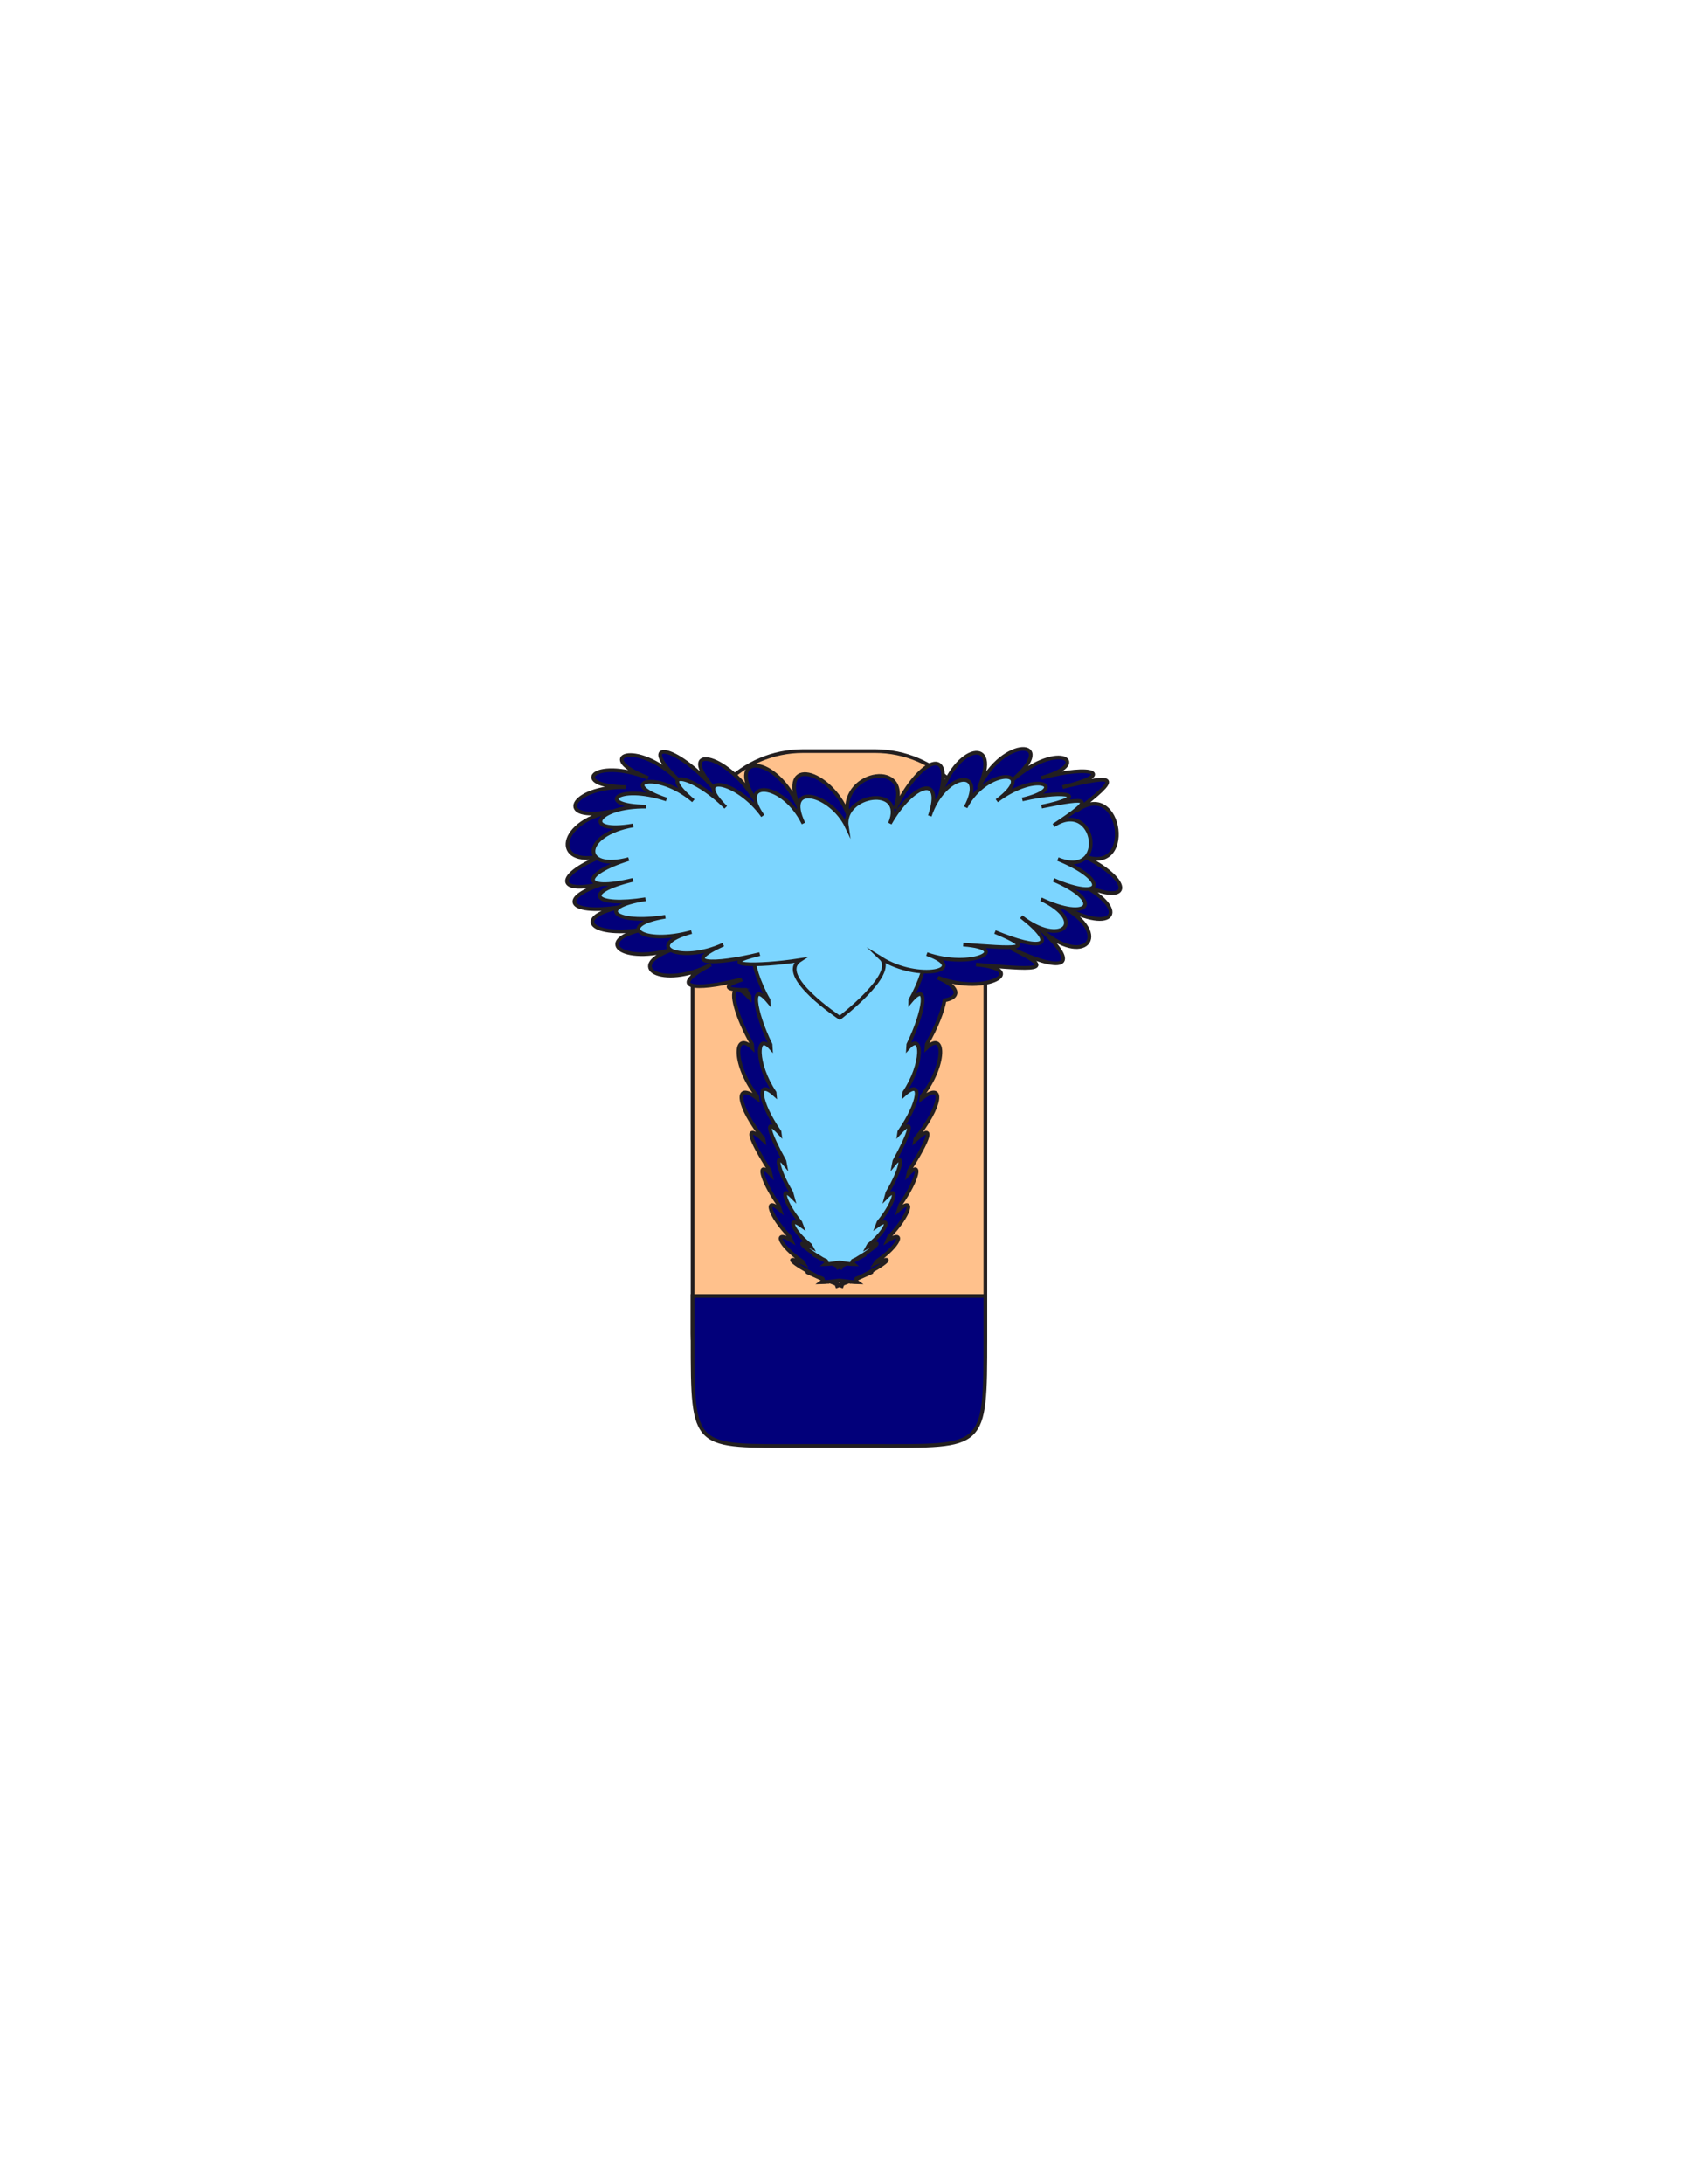 <?xml version="1.0" encoding="utf-8"?>
<!-- Generator: Adobe Illustrator 16.0.0, SVG Export Plug-In . SVG Version: 6.00 Build 0)  -->
<svg version="1.1" id="Layer_1" xmlns="http://www.w3.org/2000/svg" xmlns:xlink="http://www.w3.org/1999/xlink" x="0px" y="0px"
	 width="612px" height="792px" viewBox="0 0 612 792" enable-background="new 0 0 612 792" xml:space="preserve">
<rect id="body_frame_1_" x="205.123" y="270" fill="#BBBCBE" fill-opacity="0" width="202" height="256"/>
<path fill="#FFC18C" stroke="#231F20" stroke-width="1.338" stroke-miterlimit="10" d="M357.47,483.445
	c0,22.207-17.948,40.209-40.084,40.209h-26.055c-22.137,0-40.083-18.002-40.083-40.209v-170.89
	c0-22.207,17.947-40.209,40.083-40.209h26.055c22.136,0,40.084,18.003,40.084,40.209V483.445z"/>
<path id="PRIMARY_10_" fill="#02007A" stroke="#231F20" stroke-width="1.338" stroke-miterlimit="10" d="M391.981,309.875
	c20.186,9.546,15.226-28.657-1.686-15.691c16.907-12.979,14.686-13.402-4.849-8.772c19.534-4.629,11.092-8.41-7.698-3.341
	c18.789-5.07,6.616-14.084-10.239,0.602c16.854-14.687-3.839-15.969-12.464,3.057c8.617-19.022-8.588-16.113-14.377,4.027
	c5.755-20.131-6.891-14.953-15.979,3.506c6.593-18.157-19.331-13.853-17.27,1.5c-6.273-15.353-25.443-21.293-17.393-1.5
	c-8.312-19.811-26.705-20.554-16.302-3.506c-10.408-17.049-28.625-19.976-14.836-4.027c-13.79-15.949-28.002-17.853-12.989-3.057
	c-15.014-14.796-31.079-8.367-10.763-0.602c-20.316-7.763-28.604,3.045-8.157,3.341c-20.447-0.296-25.983,12.982-5.173,8.772
	c-20.812,4.213-21.039,21.648-1.809,15.691c-19.177,6.97-19.528,15.684,1.747,9.689c-21.261,6.025-15.39,12.784,5.011,9.025
	c-20.4,3.758-12.259,11.979,7.928,8.167c-20.187,3.81-9.411,13.529,10.5,7.116c-19.912,6.413-4.68,15.124,12.726,5.871
	c-16.141,8.579-6.063,9.679,10.582,5.507c0.026,0.053,0.052,0.106,0.079,0.159c-5.729,1.998-5.19,3.12-1.293,3.434
	c-2.651,0.504-0.027,10.058,5.553,19.772c0.033,0.456,0.066,0.911,0.101,1.366c-6.904-6.659-7.069,6.357,1.743,17.52
	c0.036,0.294,0.07,0.589,0.107,0.88c-8.798-6.786-7.236,2.977,2.164,14.522c0.038,0.213,0.078,0.419,0.115,0.632
	c-7.568-6.989-4.881-0.027,2.168,10.893c0.101,0.45,0.2,0.908,0.302,1.353c-4.992-5.269-3.641,1.646,2.892,11.038
	c0.189,0.633,0.381,1.251,0.575,1.867c-5.885-5.082-4.057,1.891,3.524,9.775c0.201,0.478,0.404,0.945,0.607,1.407
	c-6.746-4.16-4.48,1.744,3.919,7.521c0.175,0.277,0.351,0.543,0.526,0.811c-7.505-3.389-4.672-0.224,5.125,4.736
	c0.529,0.217,1.106,0.449,1.722,0.698c0.058,0.073,0.102,0.146,0.134,0.221c-0.643-0.312-1.262-0.619-1.856-0.919
	c-4.966-2.031-5.879-2.569,1.871,0.965c0.102,0.321-0.046,0.666-0.609,1.065c0.77-0.015,1.643-0.084,2.542-0.181
	c0.135,0.062,0.256,0.118,0.394,0.181c-0.132-0.062-0.255-0.12-0.386-0.181c0.213-0.024,0.427-0.047,0.643-0.072
	c1.028,0.399,2.121,0.818,3.266,1.249c-0.415,0.181-0.859,0.373-1.364,0.585c0.499-0.183,0.986-0.363,1.468-0.544
	c0.481,0.181,0.97,0.362,1.469,0.544c-0.506-0.211-0.951-0.404-1.364-0.585c1.145-0.429,2.24-0.85,3.266-1.249
	c0.215,0.025,0.429,0.049,0.643,0.072c-0.132,0.061-0.254,0.119-0.386,0.181c0.137-0.063,0.258-0.119,0.394-0.181
	c0.898,0.096,1.772,0.166,2.541,0.181c-0.563-0.399-0.71-0.746-0.609-1.065c7.749-3.534,6.837-2.996,1.875-0.967
	c-0.593,0.301-1.214,0.608-1.859,0.921c0.03-0.075,0.075-0.147,0.133-0.223c0.619-0.247,1.196-0.479,1.727-0.697
	c9.795-4.959,12.627-8.124,5.12-4.734c0.176-0.265,0.351-0.53,0.527-0.808c8.398-5.778,10.665-11.685,3.918-7.522
	c0.202-0.46,0.404-0.928,0.605-1.405c7.584-7.887,9.411-14.861,3.525-9.776c0.194-0.616,0.385-1.233,0.575-1.868
	c6.533-9.393,7.884-16.309,2.894-11.036c0.1-0.445,0.199-0.903,0.301-1.354c7.05-10.922,9.739-17.884,2.169-10.894
	c0.038-0.213,0.077-0.419,0.113-0.633c9.402-11.544,10.966-21.308,2.166-14.522c0.036-0.29,0.07-0.587,0.105-0.879
	c8.813-11.164,8.647-24.181,1.743-17.521c0.034-0.453,0.068-0.909,0.103-1.366c3.503-6.1,5.843-12.138,6.442-15.913
	c5.058-0.826,6.211-4.219-1.861-7.938c0.01-0.021,0.021-0.042,0.031-0.063c17.208,6.29,32.916-3.242,13.242-4.958
	c20.192,1.761,30.794,2.861,12.725-5.87c18.067,8.731,26.316,7.372,10.501-7.116c15.815,14.489,26.878,2.324,7.928-8.167
	c18.951,10.492,25.663,1.333,5.011-9.026C410.887,329.924,412.172,319.435,391.981,309.875z M267.95,358.888
	c0.763,0.041,1.625,0.055,2.575,0.044c0.438,0.728,0.896,1.459,1.386,2.194c0.009,0.24,0.015,0.48,0.023,0.72
	C270.181,360.042,268.873,359.123,267.95,358.888z M304.523,465.918c-1.32-0.579-2.174-0.998-2.653-1.292
	c0.926-0.117,1.836-0.245,2.653-0.354c0.817,0.108,1.727,0.236,2.652,0.354C306.697,464.92,305.842,465.339,304.523,465.918z"/>
<path id="SECONDARY_4_" fill="#7CD5FF" stroke="#231F20" stroke-width="1.338" stroke-miterlimit="10" d="M330.425,345.307
	c-0.001-0.132-0.003-0.255-0.004-0.386c7.427-11.457,7.565-14.236-1.001-20.063c-0.007-0.058-0.016-0.111-0.021-0.166
	c6.319,3.141,0.797-6.48-2.164-12.25c-0.641-2.293-1.362-4.181-2.155-5.719c-0.68-2.154-1.468-3.636-2.371-4.624
	c-1.57-1.73-3.477-1.957-5.703-1.675c-3.847-0.494-8.164,0.912-12.483,1.385c-4.318-0.473-8.637-1.879-12.484-1.385
	c-2.225-0.282-4.132-0.055-5.703,1.675c-0.905,0.987-1.692,2.47-2.37,4.624c-0.796,1.538-1.516,3.426-2.158,5.719
	c-2.959,5.768-8.484,15.39-2.165,12.25c-0.004,0.055-0.012,0.108-0.019,0.166c-8.566,5.827-8.428,8.605-1,20.063
	c0,0.131-0.003,0.254-0.004,0.386c-7.197-8.536-7.359,4.037,0.189,17.285c0.005,0.221,0.011,0.442,0.019,0.662
	c-6.908-8.322-5.194,3.451,0.708,15.479c0.028,0.418,0.055,0.84,0.08,1.256c-5.439-6.144-5.573,5.869,1.378,16.172
	c0.024,0.267,0.055,0.543,0.08,0.811c-6.933-6.262-5.705,2.745,1.709,13.4c0.028,0.197,0.061,0.386,0.088,0.586
	c-5.968-6.45-3.845-0.027,1.708,10.05c0.084,0.415,0.16,0.838,0.237,1.247c-3.933-4.862-2.869,1.518,2.281,10.188
	c0.154,0.584,0.299,1.15,0.458,1.723c-4.646-4.69-3.202,1.744,2.772,9.02c0.163,0.441,0.315,0.871,0.481,1.299
	c-5.322-3.839-3.536,1.608,3.085,6.943c0.142,0.253,0.283,0.5,0.418,0.744c-5.916-3.126-3.682-0.205,4.045,4.371
	c0.417,0.2,0.862,0.418,1.352,0.646c0.054,0.065,0.082,0.133,0.112,0.2c-0.512-0.287-0.998-0.57-1.464-0.848
	c-3.922-1.872-4.642-2.37,1.472,0.893c0.078,0.297-0.039,0.614-0.485,0.981c0.611-0.013,1.299-0.08,2.015-0.167
	c0.102,0.058,0.192,0.109,0.31,0.167c-0.114-0.056-0.204-0.109-0.306-0.167c0.166-0.022,0.332-0.042,0.497-0.065
	c0.813,0.366,1.678,0.755,2.577,1.148c-0.315,0.167-0.677,0.345-1.069,0.541c0.387-0.169,0.772-0.335,1.154-0.503
	c0.382,0.168,0.767,0.334,1.154,0.503c-0.391-0.196-0.751-0.374-1.068-0.541c0.899-0.394,1.763-0.782,2.575-1.148
	c0.167,0.023,0.331,0.043,0.497,0.065c-0.1,0.058-0.191,0.111-0.306,0.167c0.12-0.058,0.21-0.109,0.311-0.167
	c0.716,0.087,1.406,0.154,2.016,0.167c-0.446-0.367-0.563-0.688-0.486-0.981c6.111-3.263,5.394-2.766,1.473-0.896
	c-0.462,0.279-0.949,0.563-1.464,0.851c0.031-0.069,0.059-0.136,0.113-0.202c0.488-0.229,0.936-0.445,1.351-0.646
	c7.728-4.575,9.961-7.495,4.045-4.369c0.134-0.244,0.274-0.488,0.417-0.744c6.623-5.334,8.408-10.782,3.085-6.943
	c0.165-0.424,0.316-0.856,0.48-1.296c5.977-7.277,7.421-13.713,2.772-9.022c0.159-0.569,0.307-1.14,0.458-1.723
	c5.151-8.668,6.215-15.051,2.282-10.187c0.078-0.411,0.154-0.833,0.239-1.249c5.552-10.08,7.678-16.501,1.706-10.05
	c0.029-0.199,0.061-0.388,0.088-0.586c7.415-10.652,8.646-19.662,1.711-13.4c0.024-0.268,0.056-0.543,0.079-0.811
	c6.951-10.305,6.819-22.317,1.378-16.172c0.024-0.416,0.053-0.837,0.081-1.256c5.9-12.029,7.613-23.801,0.707-15.479
	c0.008-0.22,0.013-0.441,0.019-0.662C337.785,349.344,337.621,336.771,330.425,345.307z M304.523,459.296
	c-1.041-0.534-1.713-0.923-2.093-1.195c0.729-0.107,1.45-0.225,2.093-0.325c0.644,0.101,1.364,0.218,2.093,0.325
	C306.236,458.374,305.563,458.762,304.523,459.296z"/>
<path id="SECONDARY_1_" fill="#7CD5FF" stroke="#231F20" stroke-width="1.338" stroke-miterlimit="10" d="M383.76,311.513
	c18.275,7.429,17.104,15.585-1.583,7.535c18.686,8.05,12.616,15.176-4.543,7.016c17.161,8.161,7.146,17.618-7.167,6.351
	c14.313,11.266,6.844,12.328-9.515,5.536c16.358,6.792,6.763,5.934-11.518,4.565c18.28,1.369,2.814,9.146-13.214,3.447
	c16.025,5.7-2.88,10.168-16.613,1.553c5.904,5.64-14.943,21.535-14.943,21.535s-23.132-15.271-14.43-20.909
	c-16.089,2.512-31.751,2.002-14.616-2.178c-17.135,4.181-28.977,3.748-13.222-3.447c-15.754,7.195-29.543,0.422-11.519-4.565
	c-18.024,4.987-27.779-2.569-9.505-5.536c-18.272,2.966-25.641-3.427-7.175-6.351c-18.466,2.924-23.781-2.334-4.537-7.016
	c-19.256,4.656-18.938-2.117-1.581-7.535c-17.408,4.629-17.2-8.93,1.641-12.204c-18.839,3.271-13.828-7.05,4.68-6.824
	c-18.509-0.226-11.007-8.635,7.386-2.597c-18.394-6.037-3.852-11.038,9.74,0.47c-13.592-11.506-0.726-10.024,11.753,2.376
	c-12.48-12.402,4.009-10.125,13.431,3.133c-9.417-13.259,7.229-12.683,14.76,2.724c-7.289-15.39,10.058-10.77,15.737,1.169
	c-1.856-11.938,21.596-15.288,15.635-1.169c8.23-14.354,19.671-18.381,14.465-2.724c5.238-15.666,20.808-17.927,13.009-3.133
	c7.807-14.796,26.546-13.797,11.291-2.376c15.257-11.421,26.27-4.41,9.257-0.47c17.013-3.939,24.652-1.001,6.972,2.597
	c17.681-3.599,19.693-3.27,4.386,6.824C397.535,289.223,402.031,318.935,383.76,311.513z"/>
<path id="PRIMARY_11_" fill="#02007A" stroke="#231F20" stroke-width="1.338" stroke-miterlimit="10" d="M251.247,469.938v15.547
	c0,40.697,0,38.834,40.083,38.834h26.055c40.084,0,40.085,1.44,40.085-39.258l-0.001-15.122L251.247,469.938L251.247,469.938z"/>
</svg>
